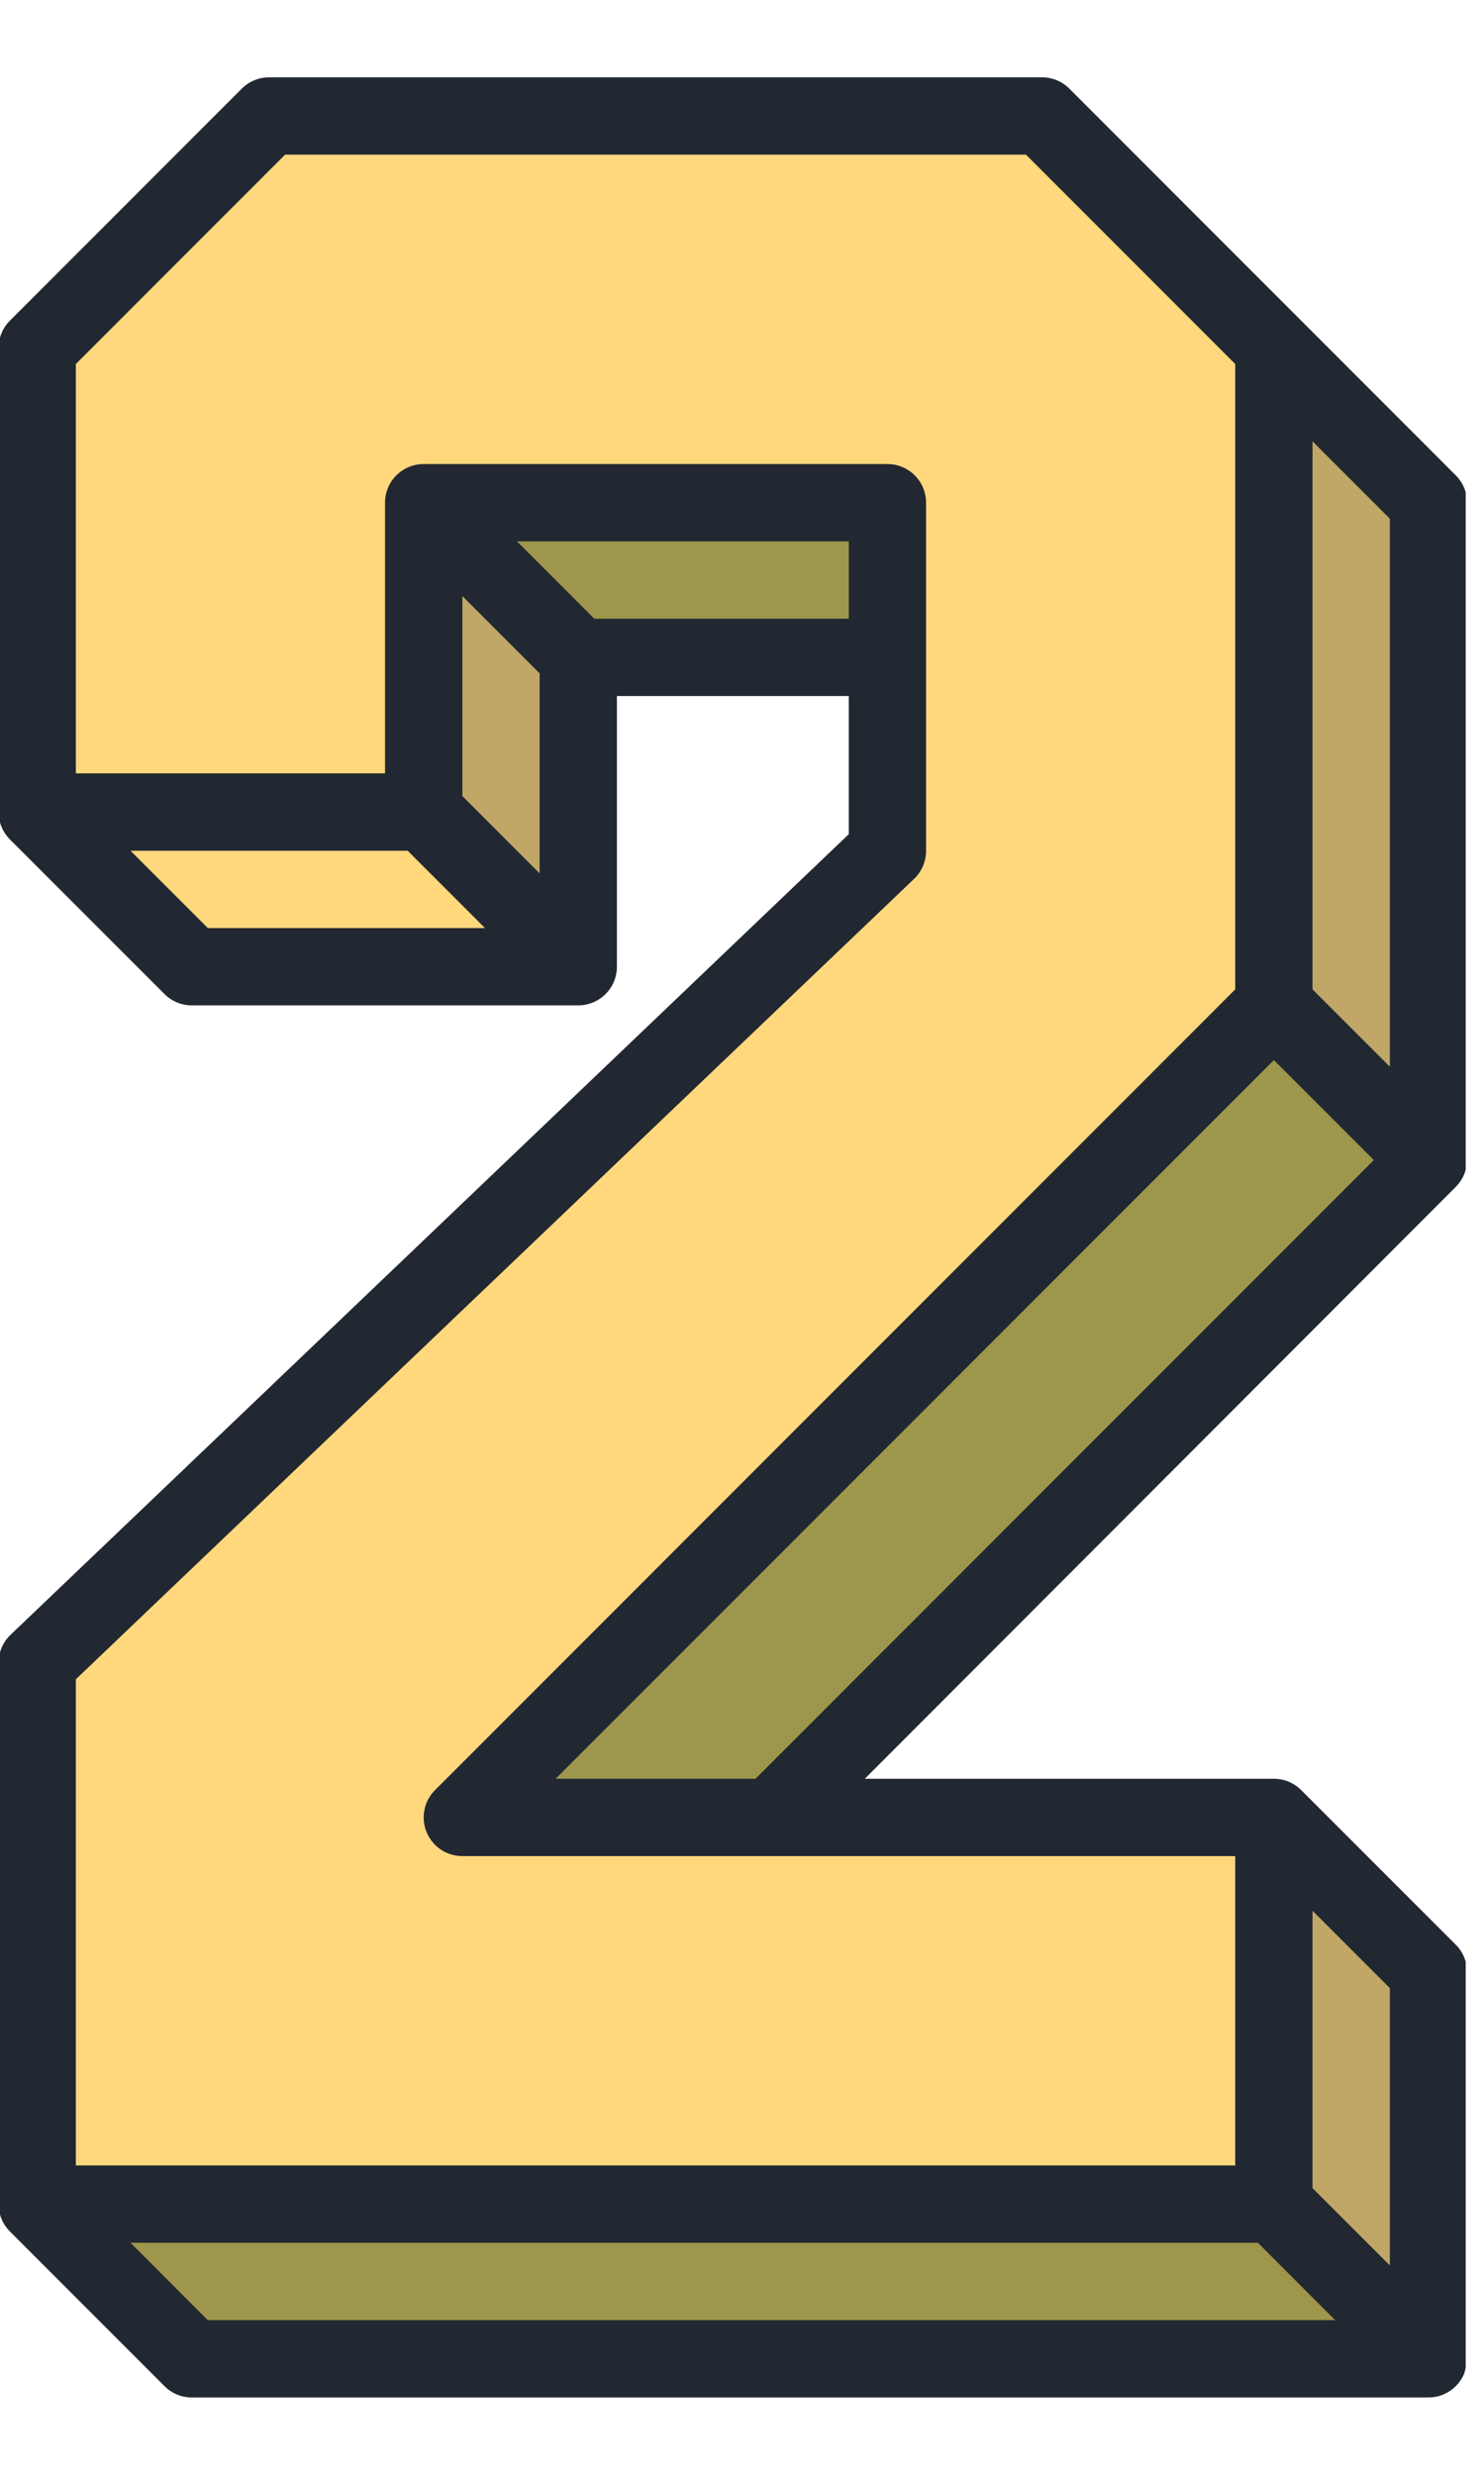 <svg width="27" height="45" viewBox="0 0 27 45" fill="none" xmlns="http://www.w3.org/2000/svg">
<g clip-path="url(#clip0_61_1827)">
<path d="M4.896 2.109L0.677 6.328V14.766H7.708V9.141H16.146V15.469L0.677 30.234V40.078H23.177V33.047H8.412L23.177 18.281V6.328L18.959 2.109H4.896Z" fill="#FFD87D"/>
<path d="M0.677 40.078L3.49 42.891H25.99L23.177 40.078H0.677Z" fill="#9E964C"/>
<path d="M23.177 33.047L25.99 35.859V42.891L23.177 40.078V33.047Z" fill="#C0A767"/>
<path d="M0.677 14.766L3.49 17.578H10.521L7.708 14.766H0.677Z" fill="#FFD87D"/>
<path d="M10.521 17.578V11.953L7.708 9.141V14.766L10.521 17.578Z" fill="#C0A767"/>
<path d="M16.146 11.953H10.521L7.708 9.141H16.146V11.953Z" fill="#9E964C"/>
<path d="M23.177 6.328L25.99 9.141V21.094L23.177 18.281V6.328Z" fill="#C0A767"/>
<path d="M25.99 21.094L14.037 33.047H8.412L23.177 18.281L25.99 21.094Z" fill="#9E964C"/>
<path d="M19.456 1.612C19.324 1.48 19.145 1.406 18.959 1.406H4.896C4.71 1.406 4.531 1.48 4.399 1.612L0.18 5.831C0.048 5.963 -0.026 6.142 -0.026 6.328V14.766C-0.026 14.952 0.048 15.131 0.18 15.263L2.993 18.075C3.124 18.207 3.303 18.281 3.49 18.281H10.521C10.707 18.281 10.886 18.207 11.018 18.075C11.15 17.943 11.224 17.765 11.224 17.578V12.656H15.443V15.168L0.192 29.726C0.123 29.792 0.068 29.87 0.031 29.958C-0.006 30.045 -0.026 30.139 -0.026 30.234V40.078C-0.026 40.265 0.048 40.443 0.18 40.575L2.993 43.388C3.124 43.52 3.303 43.594 3.49 43.594H25.99C26.129 43.594 26.265 43.553 26.38 43.475C26.496 43.398 26.586 43.288 26.639 43.16C26.667 43.072 26.685 42.982 26.693 42.891V35.859C26.693 35.673 26.619 35.494 26.487 35.362L23.674 32.55C23.543 32.418 23.364 32.344 23.177 32.344H15.734L26.482 21.586C26.614 21.456 26.69 21.279 26.693 21.094V9.141C26.693 8.954 26.619 8.775 26.487 8.644L19.456 1.612ZM3.781 16.875L2.375 15.469H7.417L8.824 16.875H3.781ZM9.818 15.881L8.412 14.475V10.838L9.818 12.244V15.881ZM10.812 11.25L9.406 9.844H15.443V11.25H10.812ZM23.88 34.744L25.287 36.151V41.193L23.88 39.787V34.744ZM24.292 42.188H3.781L2.375 40.781H22.886L24.292 42.188ZM22.474 33.75V39.375H1.38V30.535L16.631 15.981C16.7 15.915 16.755 15.835 16.793 15.747C16.83 15.659 16.849 15.564 16.849 15.469V9.141C16.849 8.954 16.775 8.775 16.643 8.643C16.511 8.512 16.332 8.438 16.146 8.438H7.708C7.522 8.438 7.343 8.512 7.211 8.643C7.079 8.775 7.005 8.954 7.005 9.141V14.062H1.38V6.619L5.187 2.812H18.667L22.474 6.619V17.99L7.915 32.55C7.816 32.648 7.749 32.773 7.722 32.91C7.695 33.046 7.709 33.188 7.762 33.316C7.815 33.444 7.905 33.554 8.021 33.632C8.137 33.709 8.273 33.75 8.412 33.75H22.474ZM13.745 32.344H10.109L23.177 19.276L24.995 21.094L13.745 32.344ZM25.287 19.396L23.88 17.99V8.025L25.287 9.432V19.396Z" fill="#222831"/>
</g>
<defs>
<clipPath id="clip0_61_1827">
<rect width="26.667" height="45" fill="white"/>
</clipPath>
</defs>
</svg>
